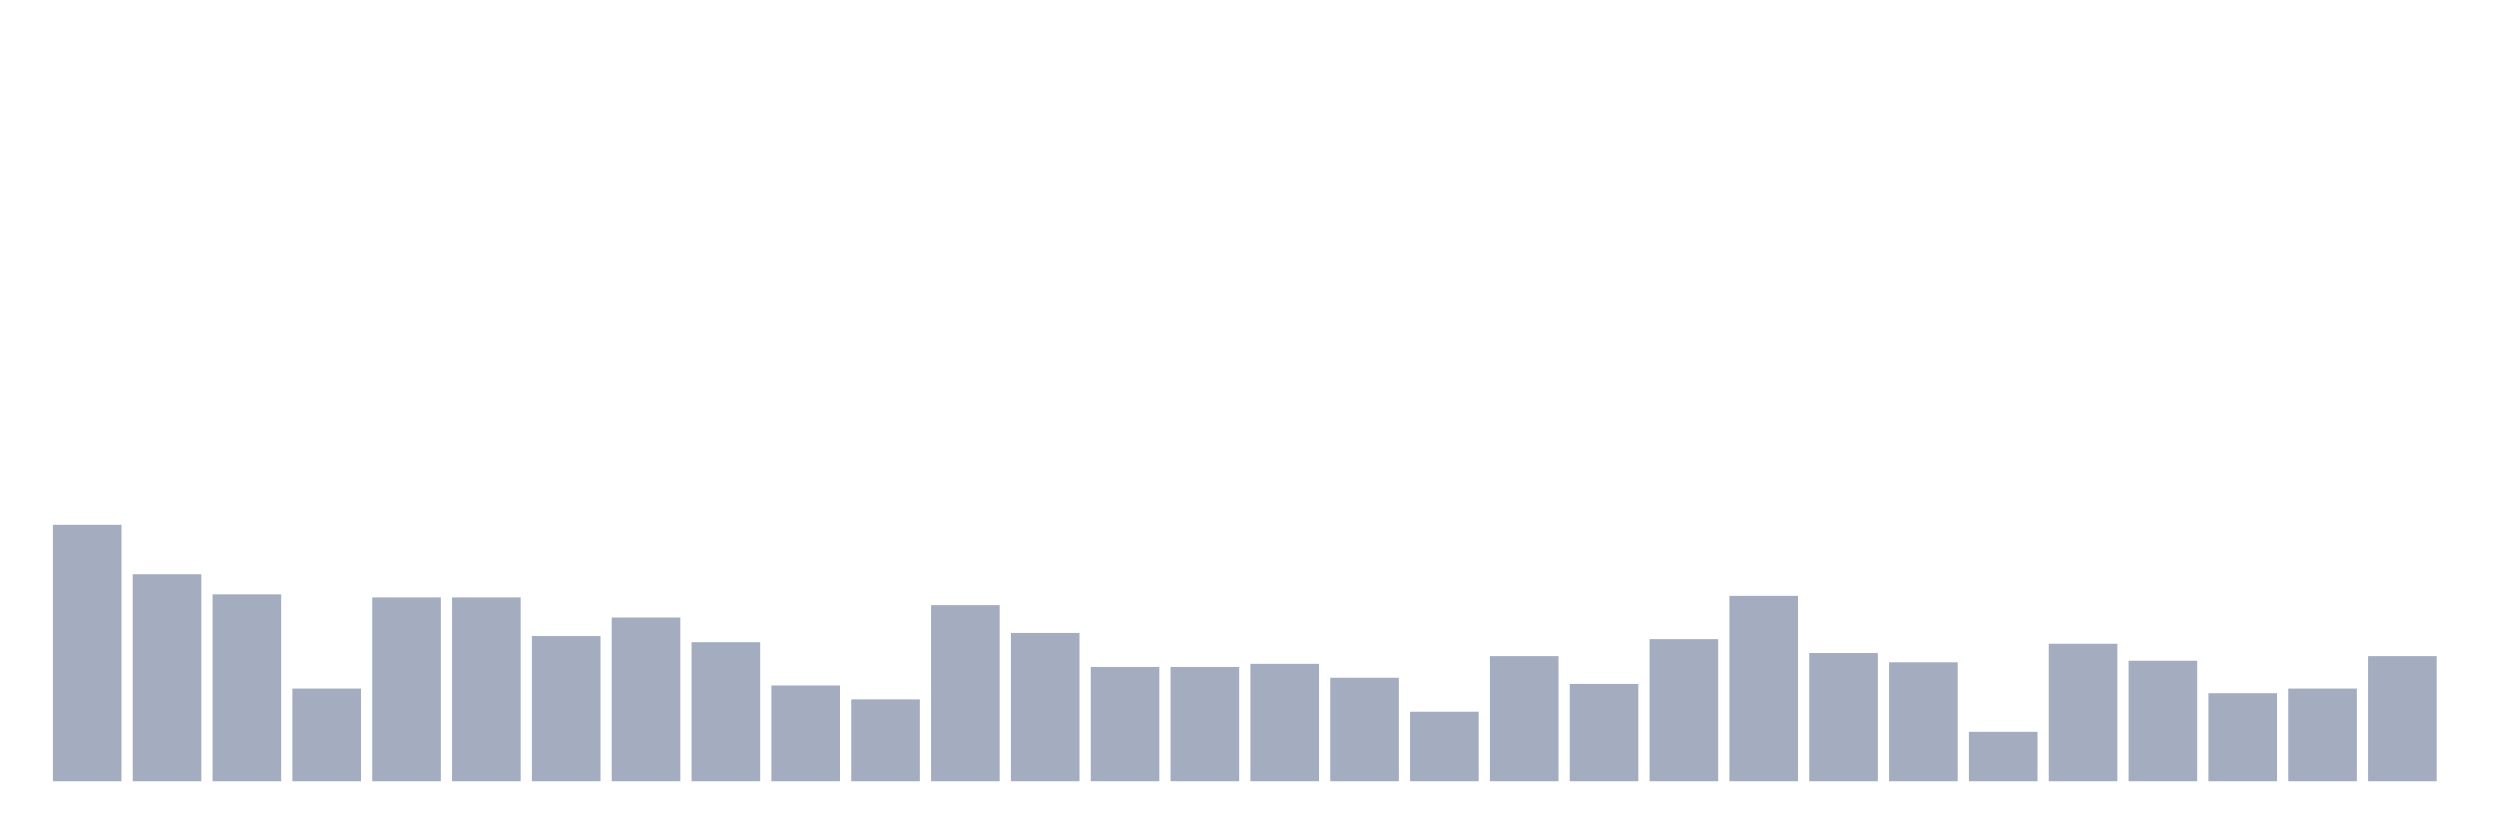 <svg xmlns="http://www.w3.org/2000/svg" viewBox="0 0 480 160"><g transform="translate(10,10)"><rect class="bar" x="0.153" width="13.175" y="90.763" height="49.237" fill="rgb(164,173,192)"></rect><rect class="bar" x="15.482" width="13.175" y="100.254" height="39.746" fill="rgb(164,173,192)"></rect><rect class="bar" x="30.81" width="13.175" y="104.11" height="35.89" fill="rgb(164,173,192)"></rect><rect class="bar" x="46.138" width="13.175" y="122.203" height="17.797" fill="rgb(164,173,192)"></rect><rect class="bar" x="61.466" width="13.175" y="104.703" height="35.297" fill="rgb(164,173,192)"></rect><rect class="bar" x="76.794" width="13.175" y="104.703" height="35.297" fill="rgb(164,173,192)"></rect><rect class="bar" x="92.123" width="13.175" y="112.119" height="27.881" fill="rgb(164,173,192)"></rect><rect class="bar" x="107.451" width="13.175" y="108.559" height="31.441" fill="rgb(164,173,192)"></rect><rect class="bar" x="122.779" width="13.175" y="113.305" height="26.695" fill="rgb(164,173,192)"></rect><rect class="bar" x="138.107" width="13.175" y="121.61" height="18.39" fill="rgb(164,173,192)"></rect><rect class="bar" x="153.436" width="13.175" y="124.28" height="15.72" fill="rgb(164,173,192)"></rect><rect class="bar" x="168.764" width="13.175" y="106.186" height="33.814" fill="rgb(164,173,192)"></rect><rect class="bar" x="184.092" width="13.175" y="111.525" height="28.475" fill="rgb(164,173,192)"></rect><rect class="bar" x="199.42" width="13.175" y="118.051" height="21.949" fill="rgb(164,173,192)"></rect><rect class="bar" x="214.748" width="13.175" y="118.051" height="21.949" fill="rgb(164,173,192)"></rect><rect class="bar" x="230.077" width="13.175" y="117.458" height="22.542" fill="rgb(164,173,192)"></rect><rect class="bar" x="245.405" width="13.175" y="120.127" height="19.873" fill="rgb(164,173,192)"></rect><rect class="bar" x="260.733" width="13.175" y="126.653" height="13.347" fill="rgb(164,173,192)"></rect><rect class="bar" x="276.061" width="13.175" y="115.975" height="24.025" fill="rgb(164,173,192)"></rect><rect class="bar" x="291.39" width="13.175" y="121.314" height="18.686" fill="rgb(164,173,192)"></rect><rect class="bar" x="306.718" width="13.175" y="112.712" height="27.288" fill="rgb(164,173,192)"></rect><rect class="bar" x="322.046" width="13.175" y="104.407" height="35.593" fill="rgb(164,173,192)"></rect><rect class="bar" x="337.374" width="13.175" y="115.381" height="24.619" fill="rgb(164,173,192)"></rect><rect class="bar" x="352.702" width="13.175" y="117.161" height="22.839" fill="rgb(164,173,192)"></rect><rect class="bar" x="368.031" width="13.175" y="130.508" height="9.492" fill="rgb(164,173,192)"></rect><rect class="bar" x="383.359" width="13.175" y="113.602" height="26.398" fill="rgb(164,173,192)"></rect><rect class="bar" x="398.687" width="13.175" y="116.864" height="23.136" fill="rgb(164,173,192)"></rect><rect class="bar" x="414.015" width="13.175" y="123.093" height="16.907" fill="rgb(164,173,192)"></rect><rect class="bar" x="429.344" width="13.175" y="122.203" height="17.797" fill="rgb(164,173,192)"></rect><rect class="bar" x="444.672" width="13.175" y="115.975" height="24.025" fill="rgb(164,173,192)"></rect></g></svg>